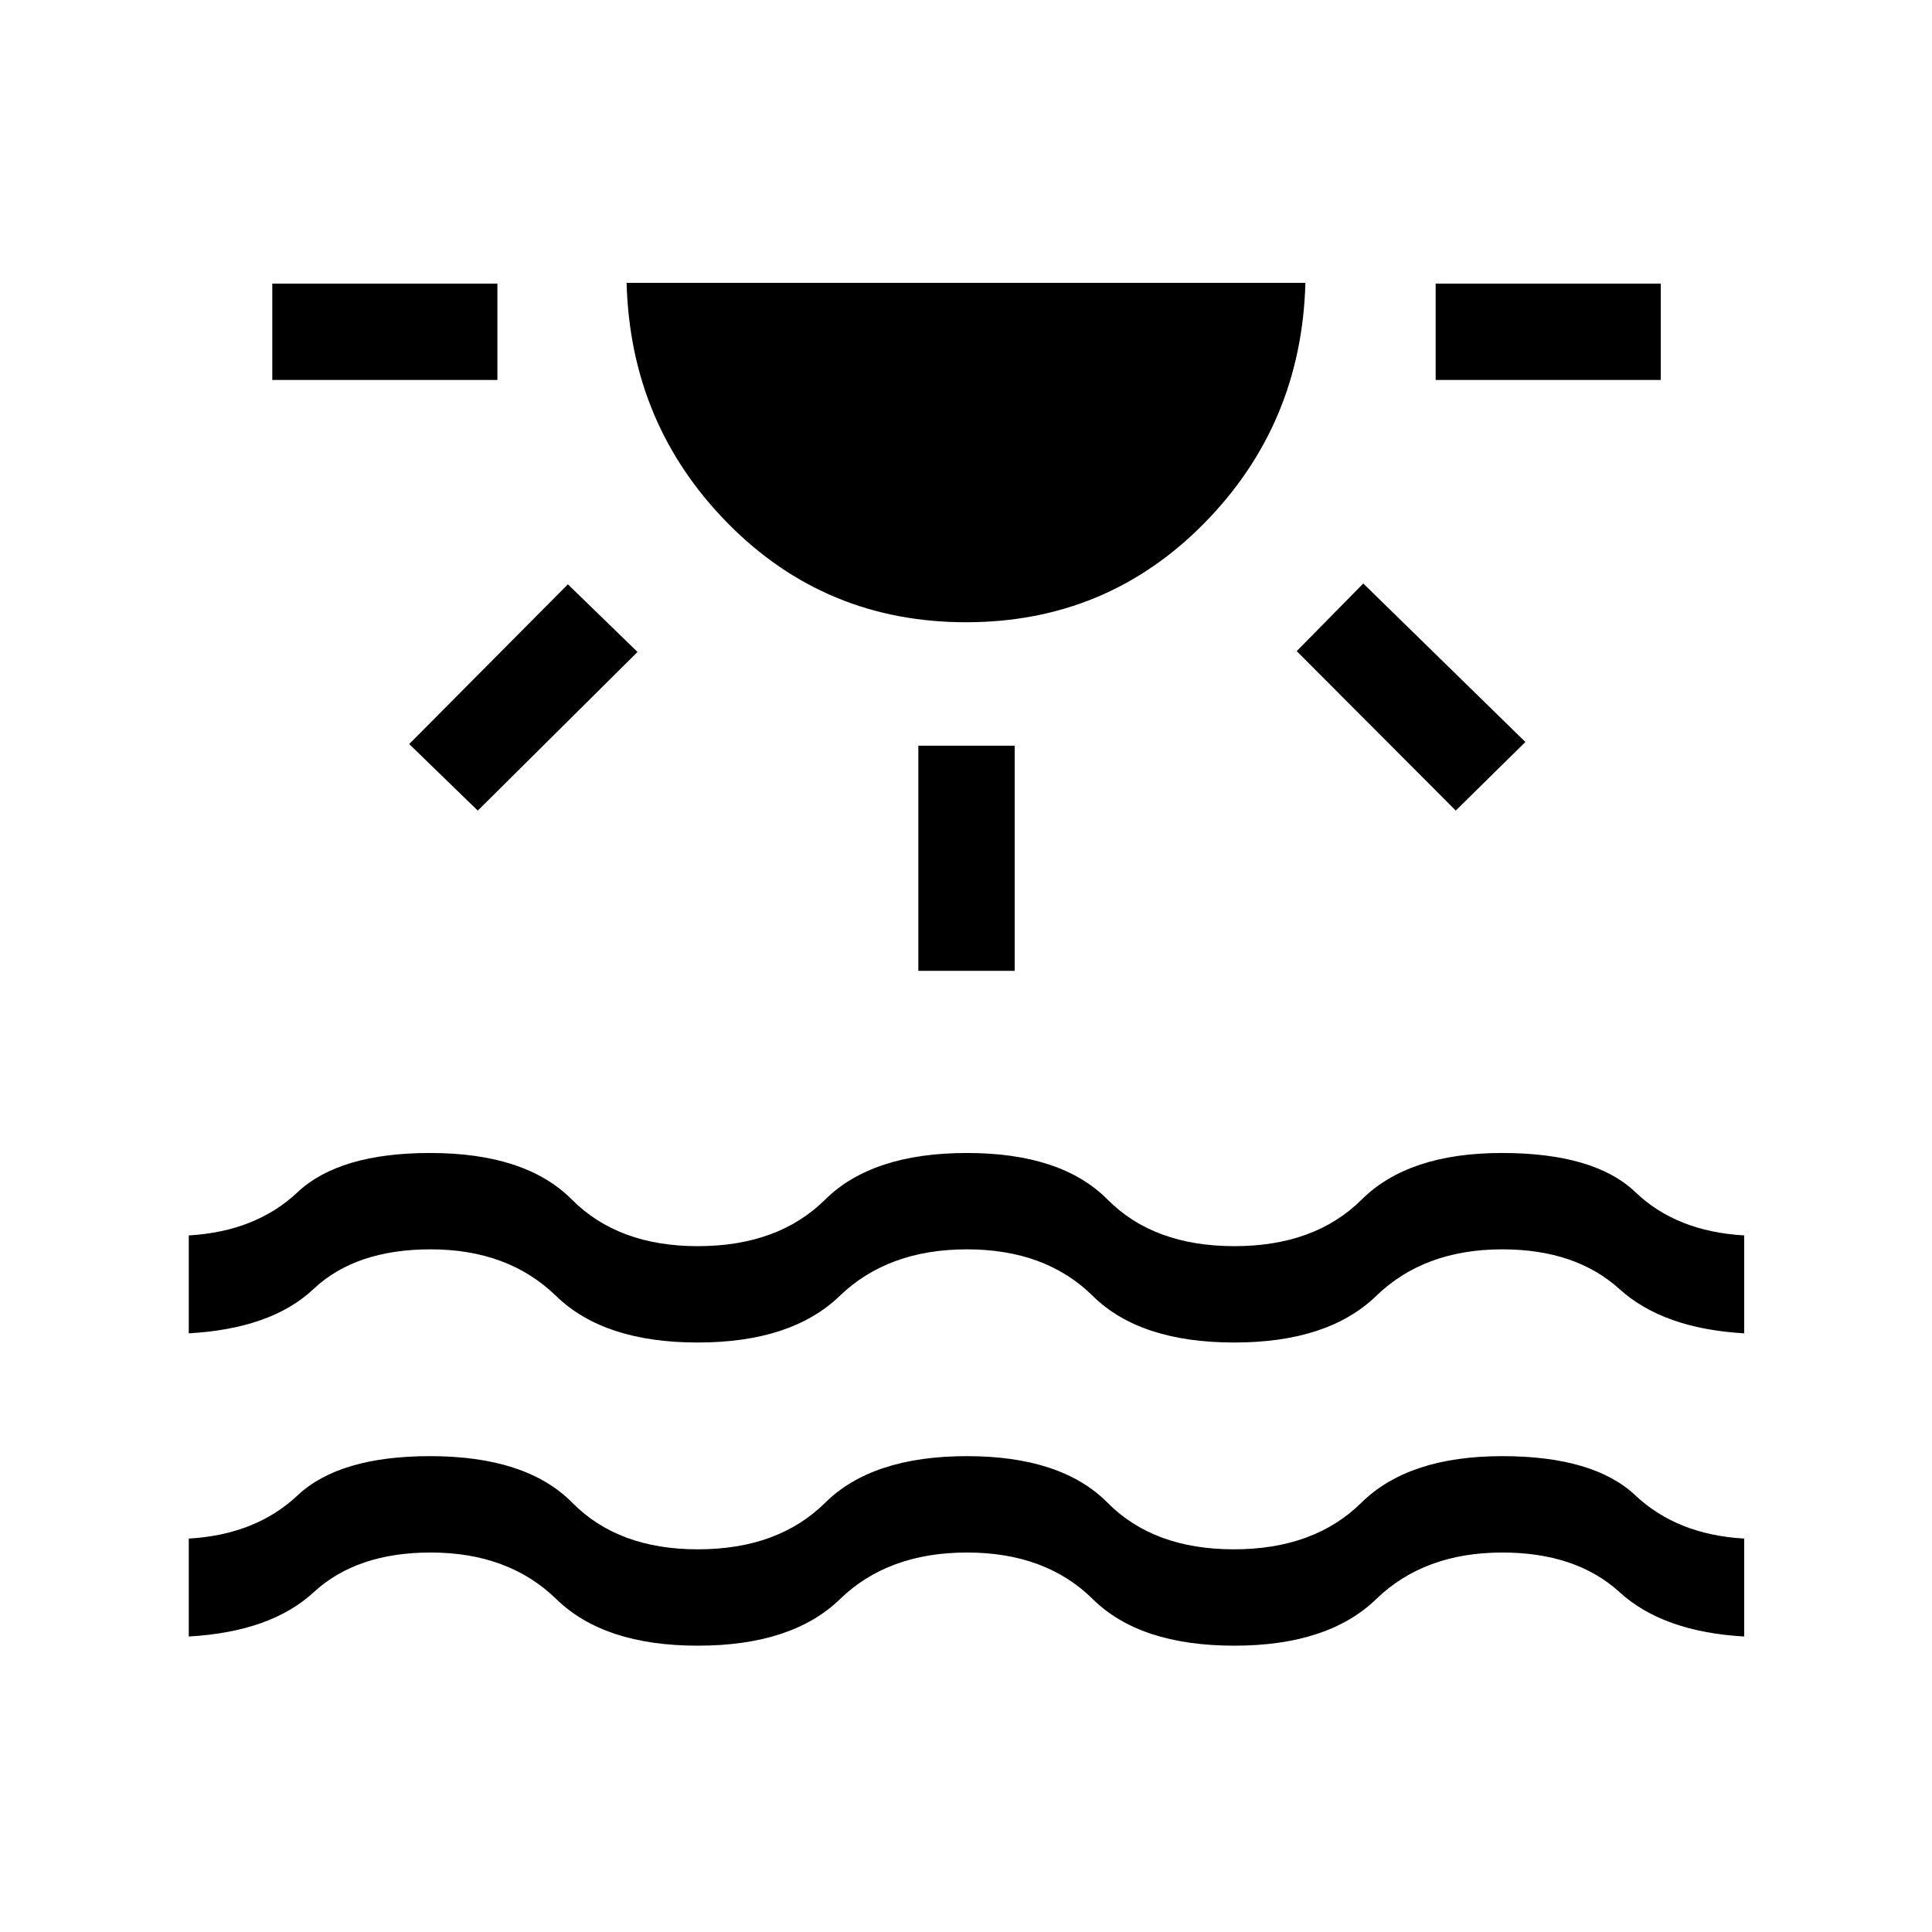 <svg xmlns="http://www.w3.org/2000/svg" height="40" viewBox="0 -960 960 960" width="40"><path d="M135.3-771.19v-47.89h111.85v47.89H135.3Zm102.11 213.98-34.08-33.07 78.85-79.37 34.6 33.6-79.37 78.84Zm242.62-93.6q-69.93 0-118.36-49.15-48.43-49.15-50.32-119.5h337.3q-1.89 70.31-50.3 119.48-48.4 49.17-118.32 49.17ZM456.32-477.6v-111.86h47.88v111.86h-47.88Zm267.04-79.63-79.03-79.23 33.08-33.6 80.55 78.75-34.6 34.08Zm-9.99-213.96v-47.89h111.86v47.89H713.37ZM93.8-146.83v-48.66q33.3-1.92 54.04-21.44 20.74-19.52 65.9-19.52 47.81 0 70.63 23.15 22.82 23.15 62.36 23.15 39.92 0 63.3-23.15 23.37-23.15 70.47-23.15 46.9 0 69.84 23.15 22.94 23.15 62.74 23.15 39.92 0 63.37-23.15 23.45-23.15 70.02-23.15 45.43 0 66.17 19.52 20.73 19.52 54.04 21.44v48.66q-40.32-2.31-61.92-22.02t-58.29-19.71q-38.74 0-62.65 23.14-23.91 23.15-70.5 23.15-46.88 0-70.33-23.15-23.44-23.14-62.49-23.14-39.26 0-63.1 23.14-23.84 23.15-70.67 23.15-46.58 0-70.31-23.15-23.74-23.14-62.42-23.14-36.76 0-58.1 19.71-21.34 19.71-62.1 22.02Zm0-150.65v-48.65q33.3-1.92 54.04-21.44 20.74-19.52 65.92-19.52 47.38 0 70.4 23.15 23.03 23.15 62.57 23.15 39.92 0 63.3-23.15 23.37-23.15 70.47-23.15 46.9 0 69.85 23.15 22.95 23.15 63.05 23.15 39.92 0 63.21-23.15t69.67-23.15q46.03 0 66.4 19.52 20.37 19.52 54 21.44v48.65q-40.26-2.3-62.01-22.01-21.76-19.72-58.2-19.72-38.74 0-62.65 23.15-23.91 23.15-70.5 23.15-46.88 0-70.33-23.15-23.44-23.15-62.49-23.15-39.26 0-63.26 23.15t-70.57 23.15q-46.58 0-70.38-23.15-23.8-23.15-62.29-23.15-37.32 0-58.22 19.72-20.9 19.71-61.98 22.01Z"/></svg>